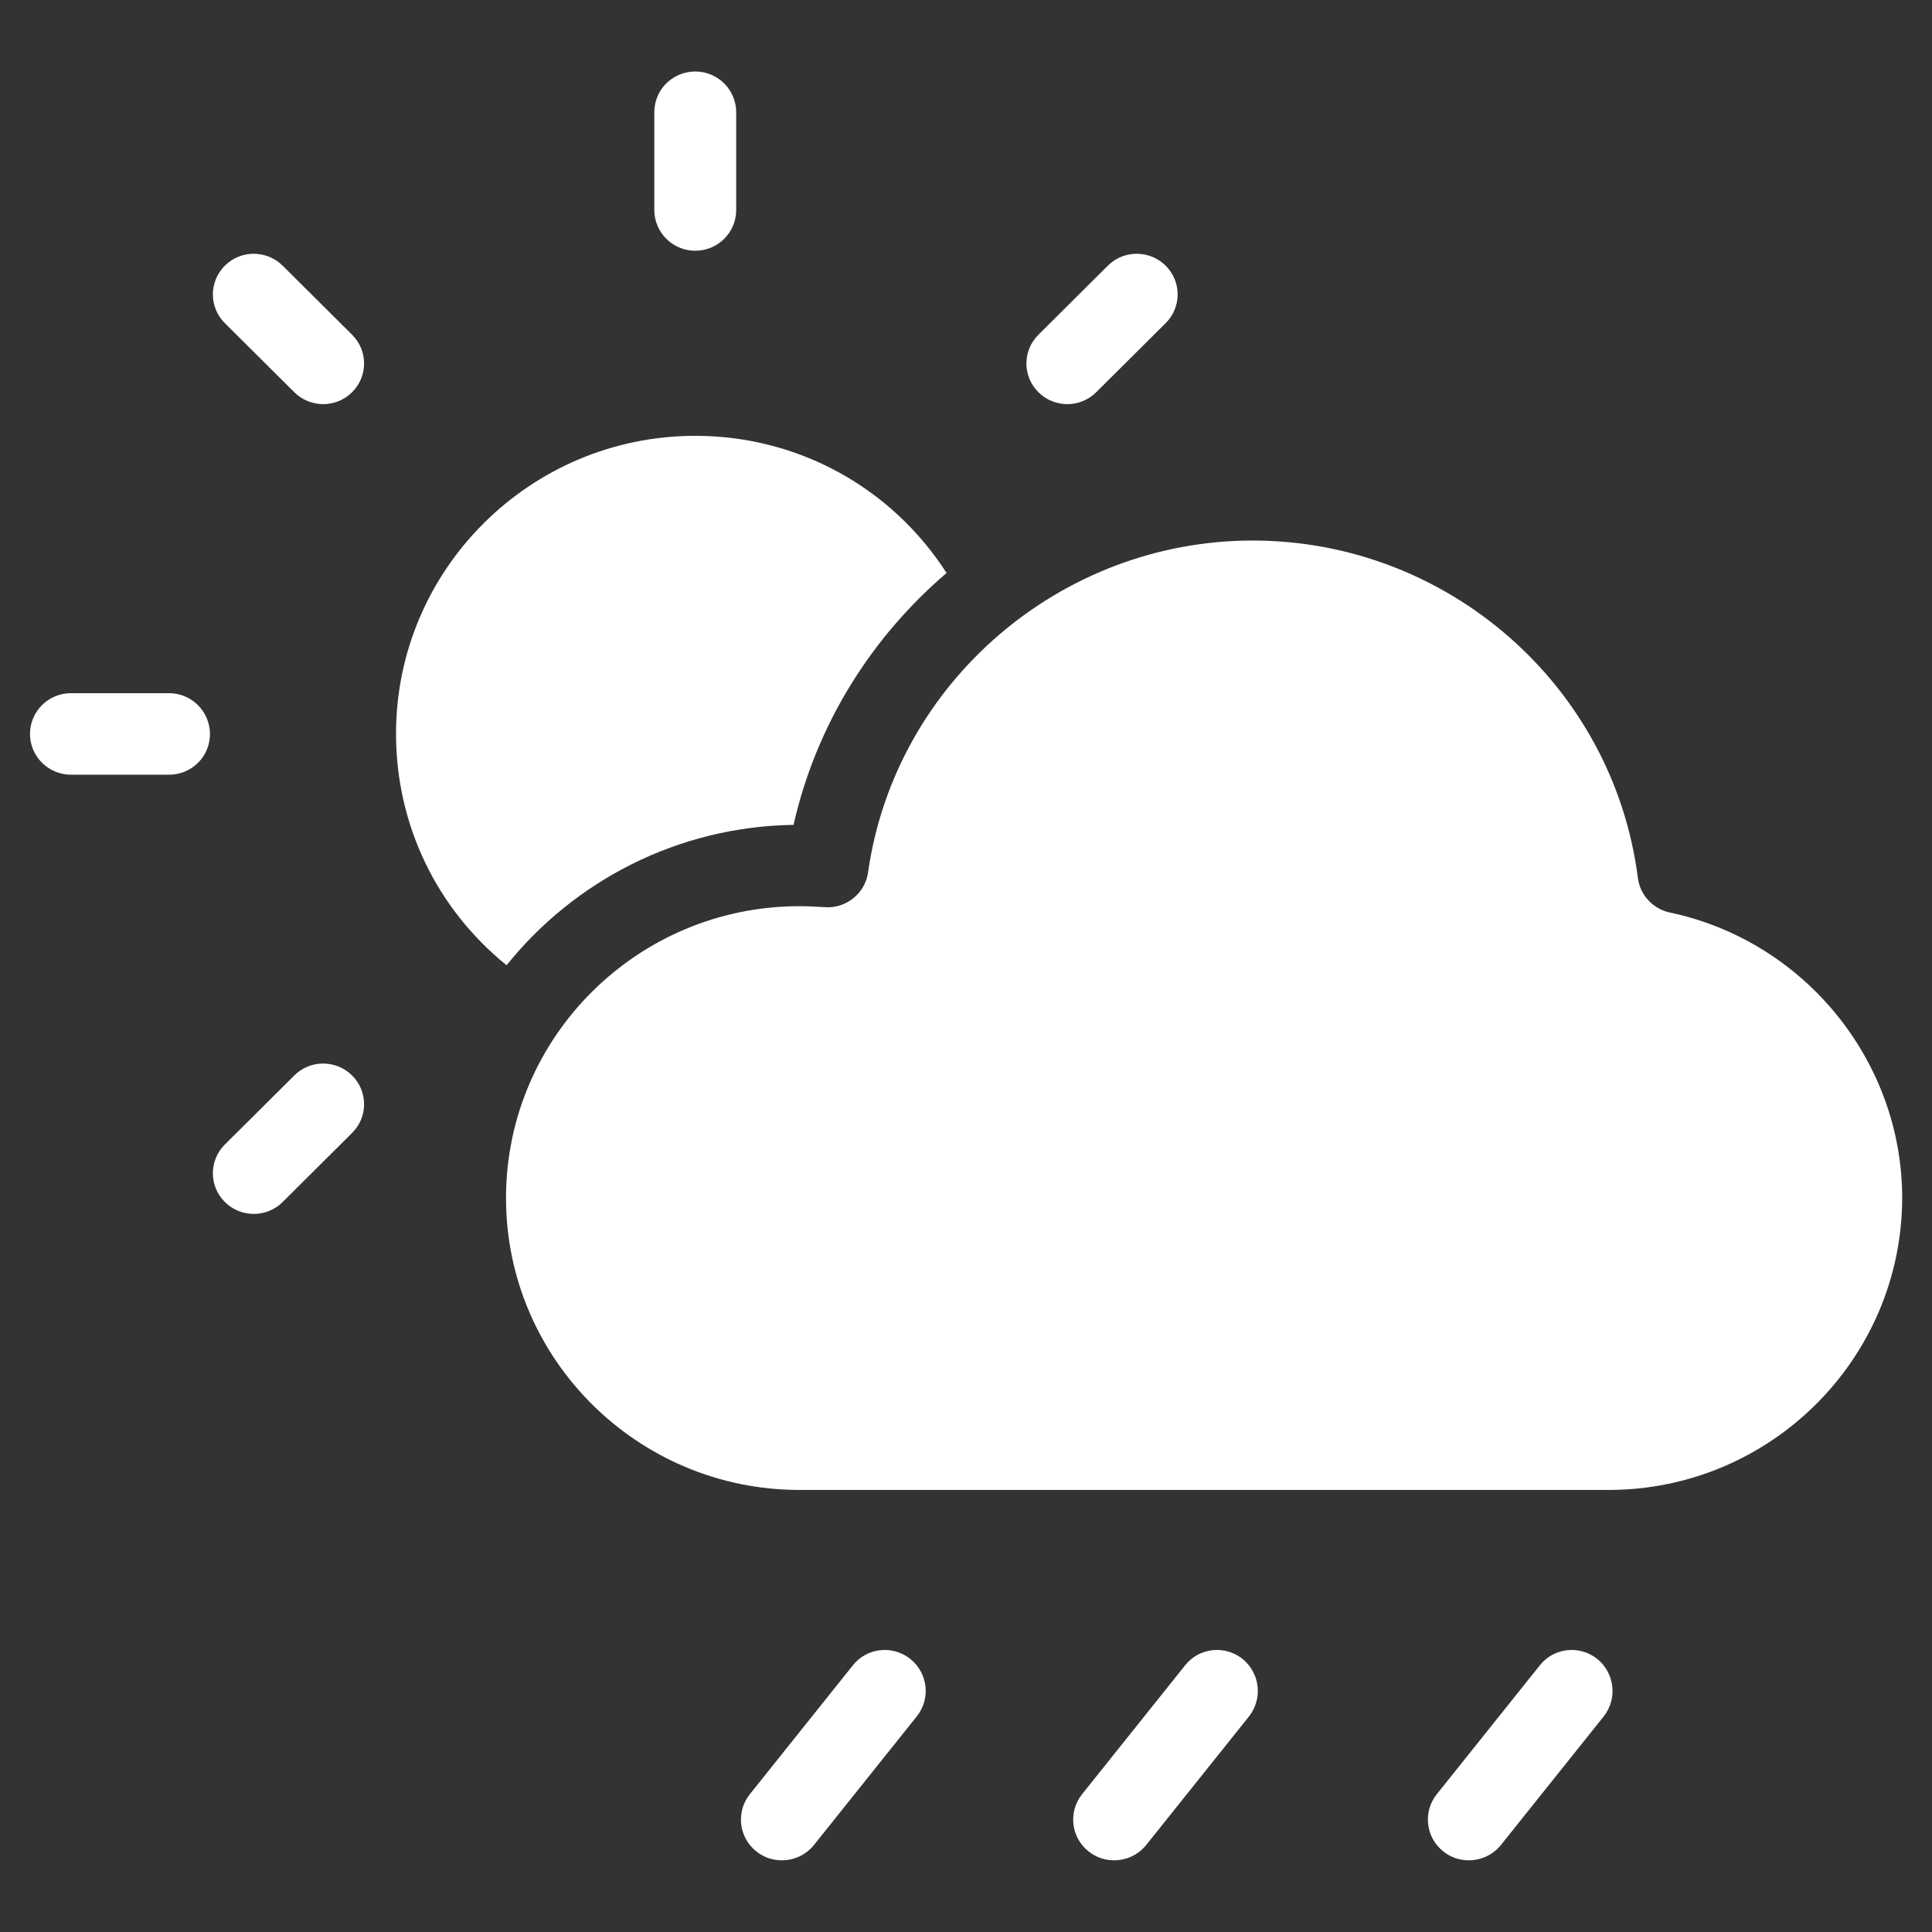 <?xml version="1.0" encoding="utf-8"?>
<!-- Generator: Adobe Illustrator 25.4.1, SVG Export Plug-In . SVG Version: 6.00 Build 0)  -->
<svg version="1.1" id="Layer_1" xmlns="http://www.w3.org/2000/svg" xmlns:xlink="http://www.w3.org/1999/xlink" x="0px" y="0px"
	 viewBox="0 0 1024 1024" style="enable-background:new 0 0 1024 1024;" xml:space="preserve">
<rect x="0" y="0" width="1024" height="1024" fill="#333333" stroke="none"/>
<style type="text/css">
	.st0{fill-rule:evenodd;clip-rule:evenodd;fill:#FFFFFF;}
</style>
<g>
	<g transform="translate(-2328, -333)">
		<path class="st0" d="M2484,903l-36.8,36.6c-8.5,8.4-8.5,22.1,0,30.5c4.2,4.2,9.8,6.3,15.3,6.3c5.5,0,11.1-2.1,15.3-6.3l36.8-36.6
			c8.5-8.4,8.5-22.1,0-30.5C2506.1,894.6,2492.4,894.6,2484,903z M2810.4,1212.2c-9.4-7.4-23-5.9-30.4,3.5l-54.6,68.3
			c-7.4,9.3-5.9,22.9,3.5,30.3c4,3.2,8.7,4.7,13.5,4.7c6.4,0,12.7-2.8,17-8.1l54.6-68.3C2821.4,1233.2,2819.8,1219.7,2810.4,1212.2z
			 M3174.5,1212.2c-9.4-7.4-23-5.9-30.4,3.5l-54.6,68.3c-7.4,9.3-5.9,22.9,3.5,30.3c4,3.2,8.7,4.7,13.5,4.7c6.4,0,12.7-2.8,17-8.1
			l54.6-68.3C3185.4,1233.2,3183.8,1219.7,3174.5,1212.2z M2986.5,1212.2c-9.4-7.4-23-5.9-30.4,3.5l-54.6,68.3
			c-7.4,9.3-5.9,22.9,3.5,30.3c4,3.2,8.7,4.7,13.5,4.7c6.4,0,12.7-2.8,17-8.1l54.6-68.3C2997.4,1233.2,2995.8,1219.7,2986.5,1212.2z
			 M2696.5,465.9c12,0,21.7-9.7,21.7-21.6v-51.8c0-11.9-9.7-21.6-21.7-21.6c-12,0-21.7,9.6-21.7,21.6v51.8
			C2674.8,456.2,2684.5,465.9,2696.5,465.9z M2893.7,547.2c5.5,0,11.1-2.1,15.3-6.3l36.8-36.6c8.5-8.4,8.5-22.1,0-30.5
			c-8.5-8.4-22.2-8.4-30.6,0l-36.8,36.6c-8.5,8.4-8.5,22.1,0,30.5C2882.6,545.1,2888.2,547.2,2893.7,547.2z M3180.6,1122.7h-428.9
			c-85.7,0-155.5-69.4-155.5-154.7c0-85.3,69.7-154.7,155.5-154.7c4.3,0,8.6,0.2,12.9,0.5c1.3,0.1,2.7,0.1,4,0
			c10.1-0.9,18.5-8.8,19.6-19.2c14.6-99.9,102-175.1,203.7-175.1c103.4,0,191.2,76.9,204.2,178.8c1.2,9.5,8.5,16.8,17.6,18.5
			c71,15.3,122.5,78.8,122.5,151.2C3336,1053.3,3266.3,1122.7,3180.6,1122.7z M2537.9,721.9c0-87.1,71.2-157.9,158.6-157.9
			c54.7,0,104.2,27.6,133.2,72.7c-39.9,34.1-69.1,80.4-81.1,133.5c-61.5,0.9-116.3,29.8-152.1,74.4
			C2559.5,814.7,2537.9,770.2,2537.9,721.9z M2417.6,700.4h-52c-12,0-21.7,9.7-21.7,21.6c0,11.9,9.7,21.6,21.7,21.6h52
			c12,0,21.7-9.6,21.7-21.6C2439.2,710,2429.5,700.4,2417.6,700.4z M2484,540.9c4.2,4.2,9.8,6.3,15.3,6.3c5.5,0,11.1-2.1,15.3-6.3
			c8.5-8.4,8.5-22.1,0-30.5l-36.8-36.6c-8.5-8.4-22.2-8.4-30.6,0c-8.5,8.4-8.5,22.1,0,30.5L2484,540.9z"/>
	</g>
</g>
</svg>

